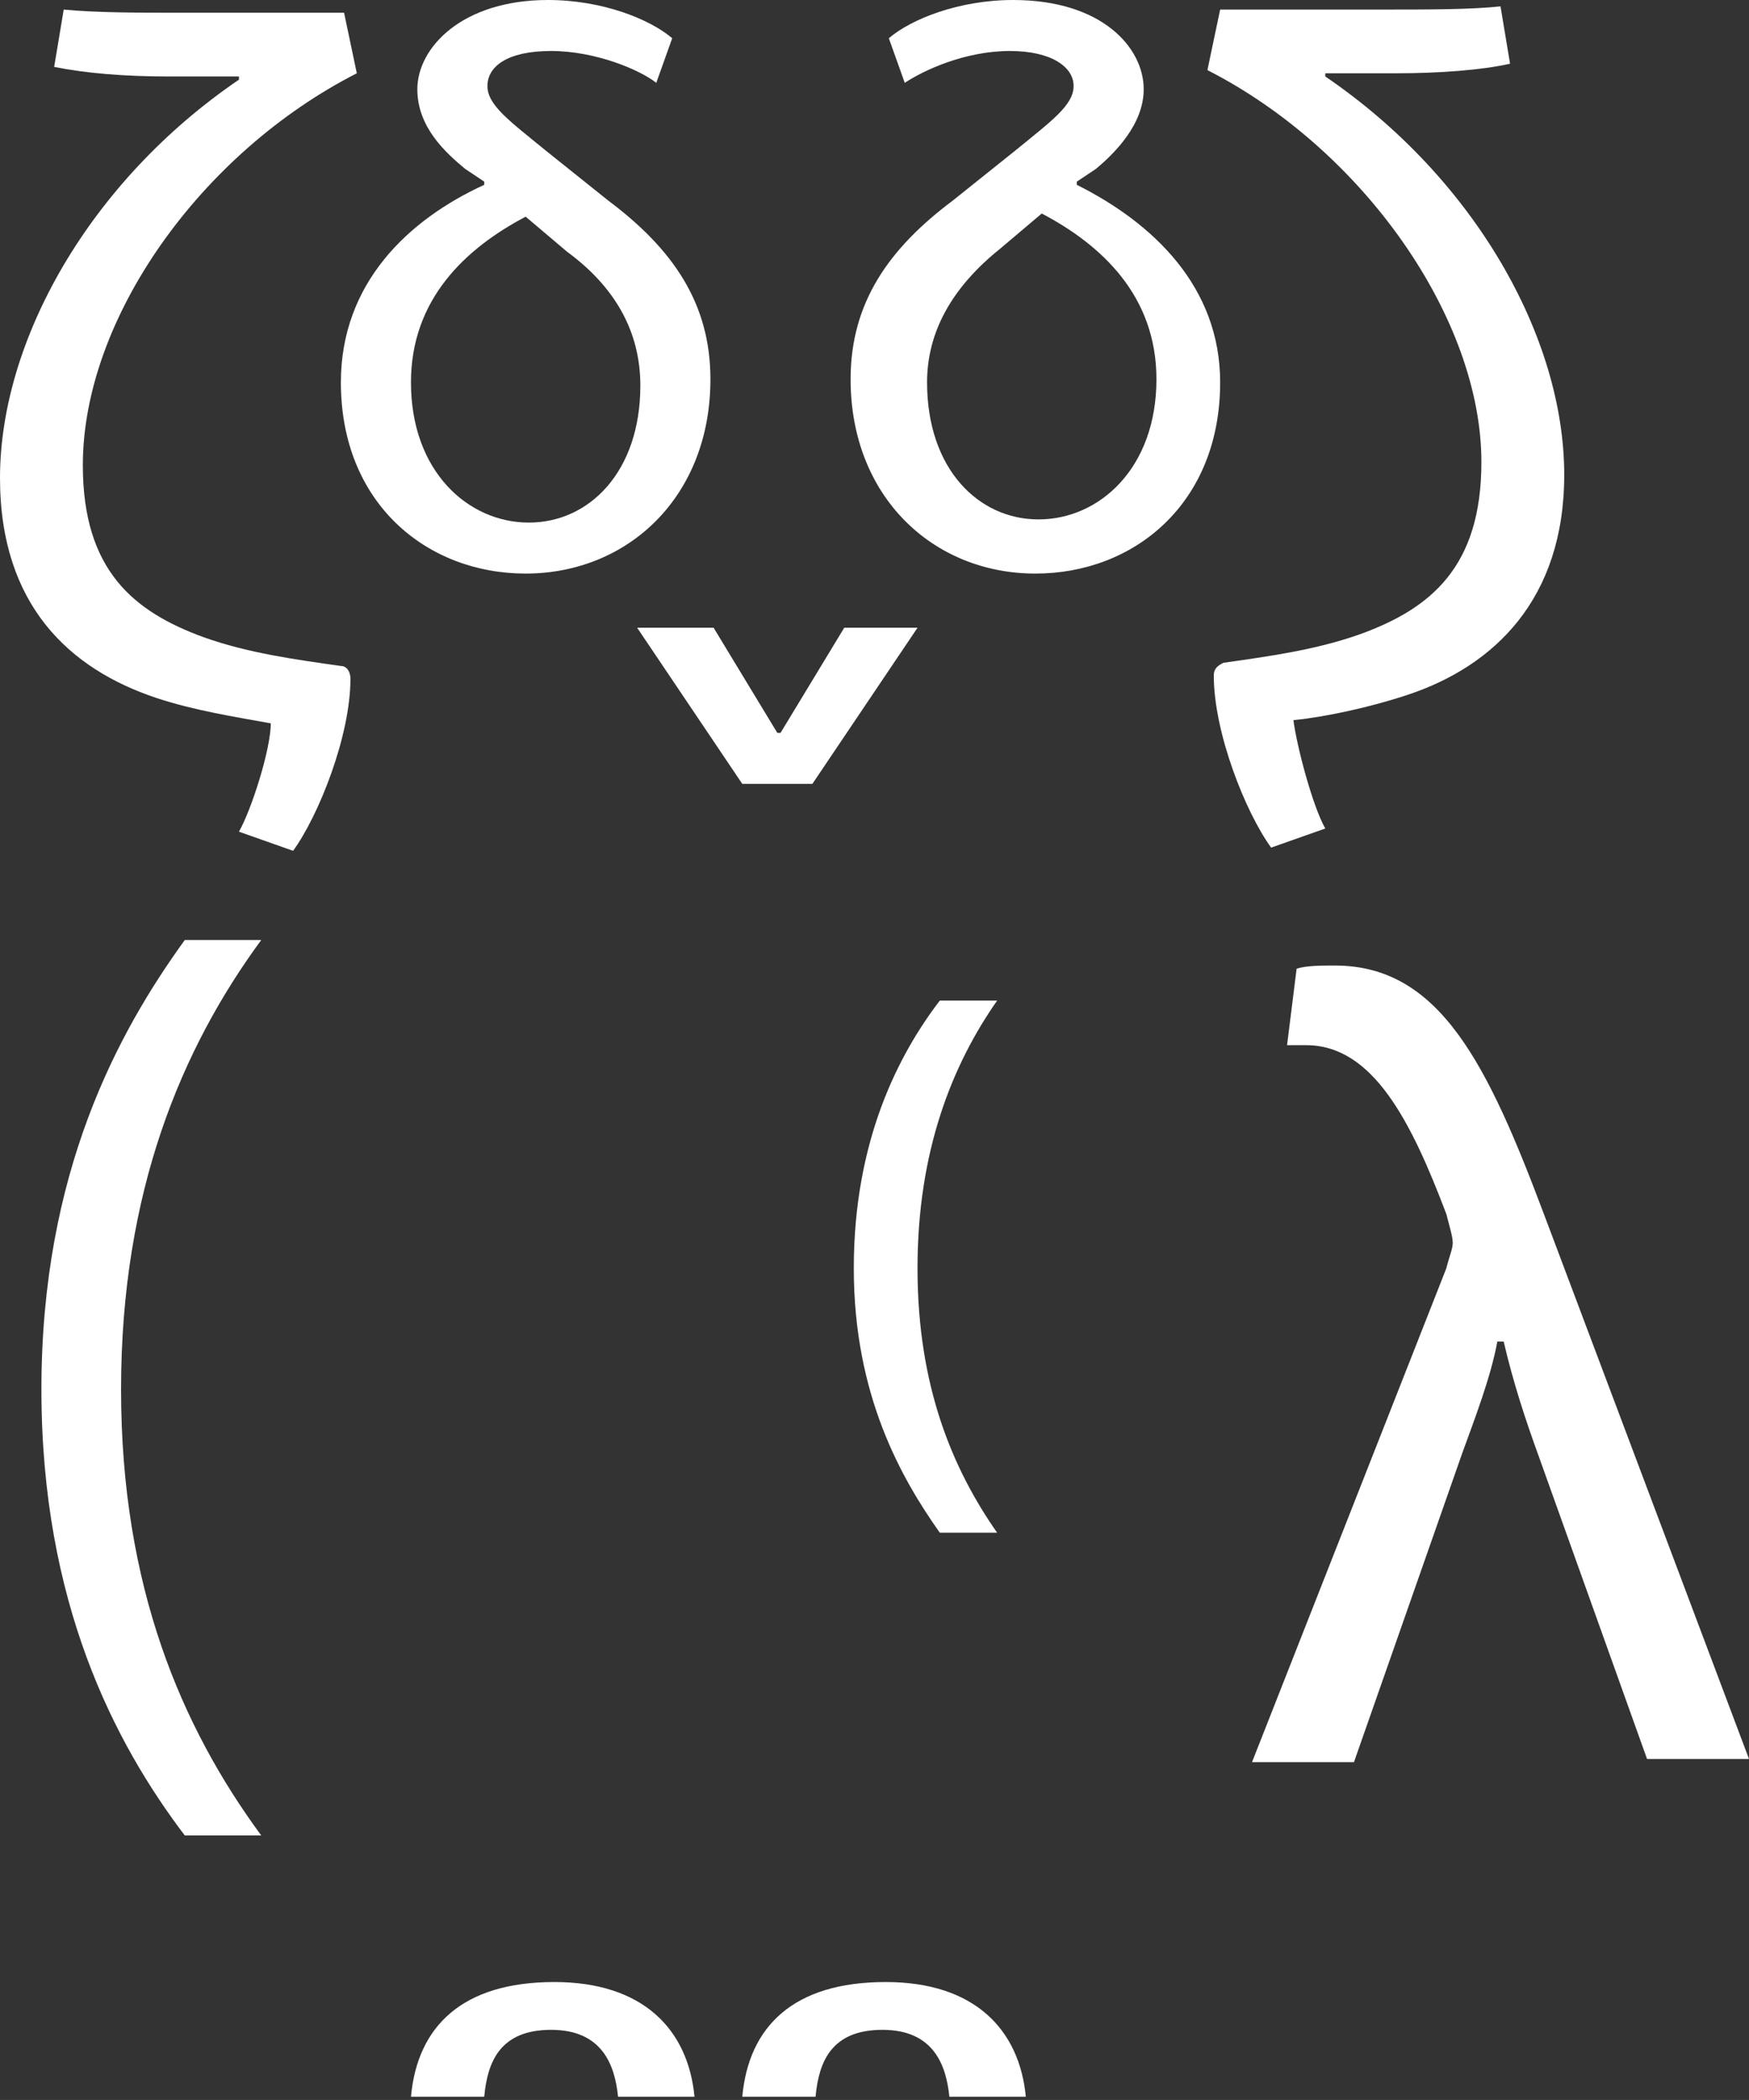 <?xml version="1.0" encoding="utf-8"?>
<!-- Generator: Adobe Illustrator 19.0.1, SVG Export Plug-In . SVG Version: 6.00 Build 0)  -->
<svg version="1.1" id="Layer_1" xmlns="http://www.w3.org/2000/svg" xmlns:xlink="http://www.w3.org/1999/xlink" x="0px" y="0px"
	 viewBox="-233.9 346.4 54.9 65.9" style="enable-background:new -233.9 346.4 54.9 65.9;" xml:space="preserve">
<rect x="-233.9" y="346.4" width="54.9" height="65.9" fill="#333333" stroke="none"/>
<style type="text/css">
	.st0{fill:#FFFFFF;}
</style>
<g>
	<path class="st0" d="M-225.7,375.9c-2.5,3.4-4.4,7.9-4.4,14.1c0,6.2,1.9,10.6,4.4,14h-2.4c-2.2-2.9-4.5-7.3-4.5-14
		c0-6.8,2.4-11.2,4.5-14.1H-225.7z"/>
</g>
<g>
	<path class="st0" d="M-214.5,412.2c-0.1-1-0.5-2.1-2.1-2.1c-1.6,0-2,1-2.1,2.1l-2.3,0c0.2-2.2,1.6-3.6,4.5-3.6
		c2.8,0,4.2,1.5,4.4,3.6L-214.5,412.2z"/>
	<path class="st0" d="M-204.1,412.2c-0.1-1-0.5-2.1-2.1-2.1c-1.6,0-2,1-2.1,2.1l-2.3,0c0.2-2.2,1.6-3.6,4.5-3.6
		c2.8,0,4.2,1.5,4.4,3.6L-204.1,412.2z"/>
</g>
<g>
	<path class="st0" d="M-194,373c-0.8-1.1-1.8-3.6-1.8-5.4c0-0.2,0.1-0.3,0.3-0.4c1.4-0.2,2.9-0.4,4.3-0.9c2.2-0.8,3.8-2.1,3.8-5.4
		c0-4.5-3.7-9.8-8.6-12.3l0.4-1.9h5.1c1.4,0,2.8,0,3.7-0.1l0.3,1.8c-0.9,0.2-2.2,0.3-3.6,0.3h-2.2v0.1c4.7,3.2,7.5,8.2,7.5,12.5
		c0,3.9-2.2,6-4.9,6.9c-1.2,0.4-2.6,0.7-3.6,0.8c0.1,0.8,0.6,2.7,1,3.4L-194,373z"/>
</g>
<g>
	<path class="st0" d="M-226.4,372.5c0.4-0.7,1-2.6,1-3.4c-1.1-0.2-2.4-0.4-3.6-0.8c-2.7-0.9-4.9-2.9-4.9-6.9c0-4.3,2.8-9.3,7.5-12.5
		v-0.1h-2.2c-1.4,0-2.6-0.1-3.6-0.3l0.3-1.8c1,0.1,2.4,0.1,3.7,0.1h5.1l0.4,1.9c-4.9,2.5-8.6,7.7-8.6,12.3c0,3.3,1.6,4.6,3.8,5.4
		c1.4,0.5,2.9,0.7,4.3,0.9c0.2,0,0.3,0.2,0.3,0.4c0,1.8-1,4.3-1.8,5.4L-226.4,372.5z"/>
</g>
<g>
	<path class="st0" d="M-210.6,371l-3.3-4.9h2.4l2,3.3h0.1l2-3.3h2.3l-3.3,4.9H-210.6z"/>
</g>
<g>
	<path class="st0" d="M-202.6,377.8c-1.4,2-2.5,4.7-2.5,8.4c0,3.7,1.1,6.3,2.5,8.3h-1.8c-1.2-1.7-2.7-4.3-2.7-8.3
		c0-4,1.4-6.7,2.7-8.4H-202.6z"/>
	<path class="st0" d="M-185.6,392.1c-0.4-1.1-0.8-2.3-1.1-3.6h-0.2c-0.2,1.1-0.7,2.4-1.1,3.5l-3.4,9.7h-3.2l6.1-15.5
		c0.1-0.4,0.2-0.6,0.2-0.8c0-0.2-0.1-0.5-0.2-0.9c-1.1-2.9-2.3-5.3-4.4-5.3c-0.2,0-0.4,0-0.6,0l0.3-2.4c0.3-0.1,0.8-0.1,1.2-0.1
		c3.3,0,4.8,3.1,6.6,7.9l6.4,17h-3.2L-185.6,392.1z"/>
</g>
<g>
	<path class="st0" d="M-213.3,349c-0.5-0.4-1.9-1-3.3-1c-1.4,0-2,0.5-2,1.1c0,0.6,0.7,1.1,1.8,2l2,1.6c2,1.5,3.2,3.2,3.2,5.6
		c0,3.7-2.6,6.1-5.8,6.1c-3.1,0-5.8-2.2-5.8-6c0-3.1,2.1-5.1,4.5-6.2v-0.1l-0.6-0.4c-0.6-0.5-1.5-1.3-1.5-2.5c0-1.3,1.4-2.8,4.1-2.8
		c1.7,0,3.2,0.6,3.9,1.2L-213.3,349z M-217.4,353.2c-1.9,1-3.6,2.6-3.6,5.2c0,2.8,1.8,4.4,3.7,4.4c1.9,0,3.5-1.6,3.5-4.3
		c0-1.7-0.8-3.1-2.3-4.2L-217.4,353.2z"/>
</g>
<g>
	<path class="st0" d="M-206,347.6c0.7-0.6,2.2-1.2,3.9-1.2c2.8,0,4.1,1.5,4.1,2.8c0,1.1-0.9,2-1.5,2.5l-0.6,0.4v0.1
		c2.4,1.2,4.5,3.2,4.5,6.2c0,3.8-2.7,6-5.8,6c-3.2,0-5.8-2.4-5.8-6.1c0-2.4,1.2-4.1,3.2-5.6l2-1.6c1.1-0.9,1.8-1.4,1.8-2
		c0-0.6-0.7-1.1-2-1.1c-1.4,0-2.7,0.6-3.3,1L-206,347.6z M-202.5,354.2c-1.5,1.2-2.3,2.6-2.3,4.2c0,2.7,1.6,4.3,3.5,4.3
		c1.9,0,3.7-1.6,3.7-4.4c0-2.6-1.7-4.2-3.6-5.2L-202.5,354.2z"/>
</g>
</svg>
